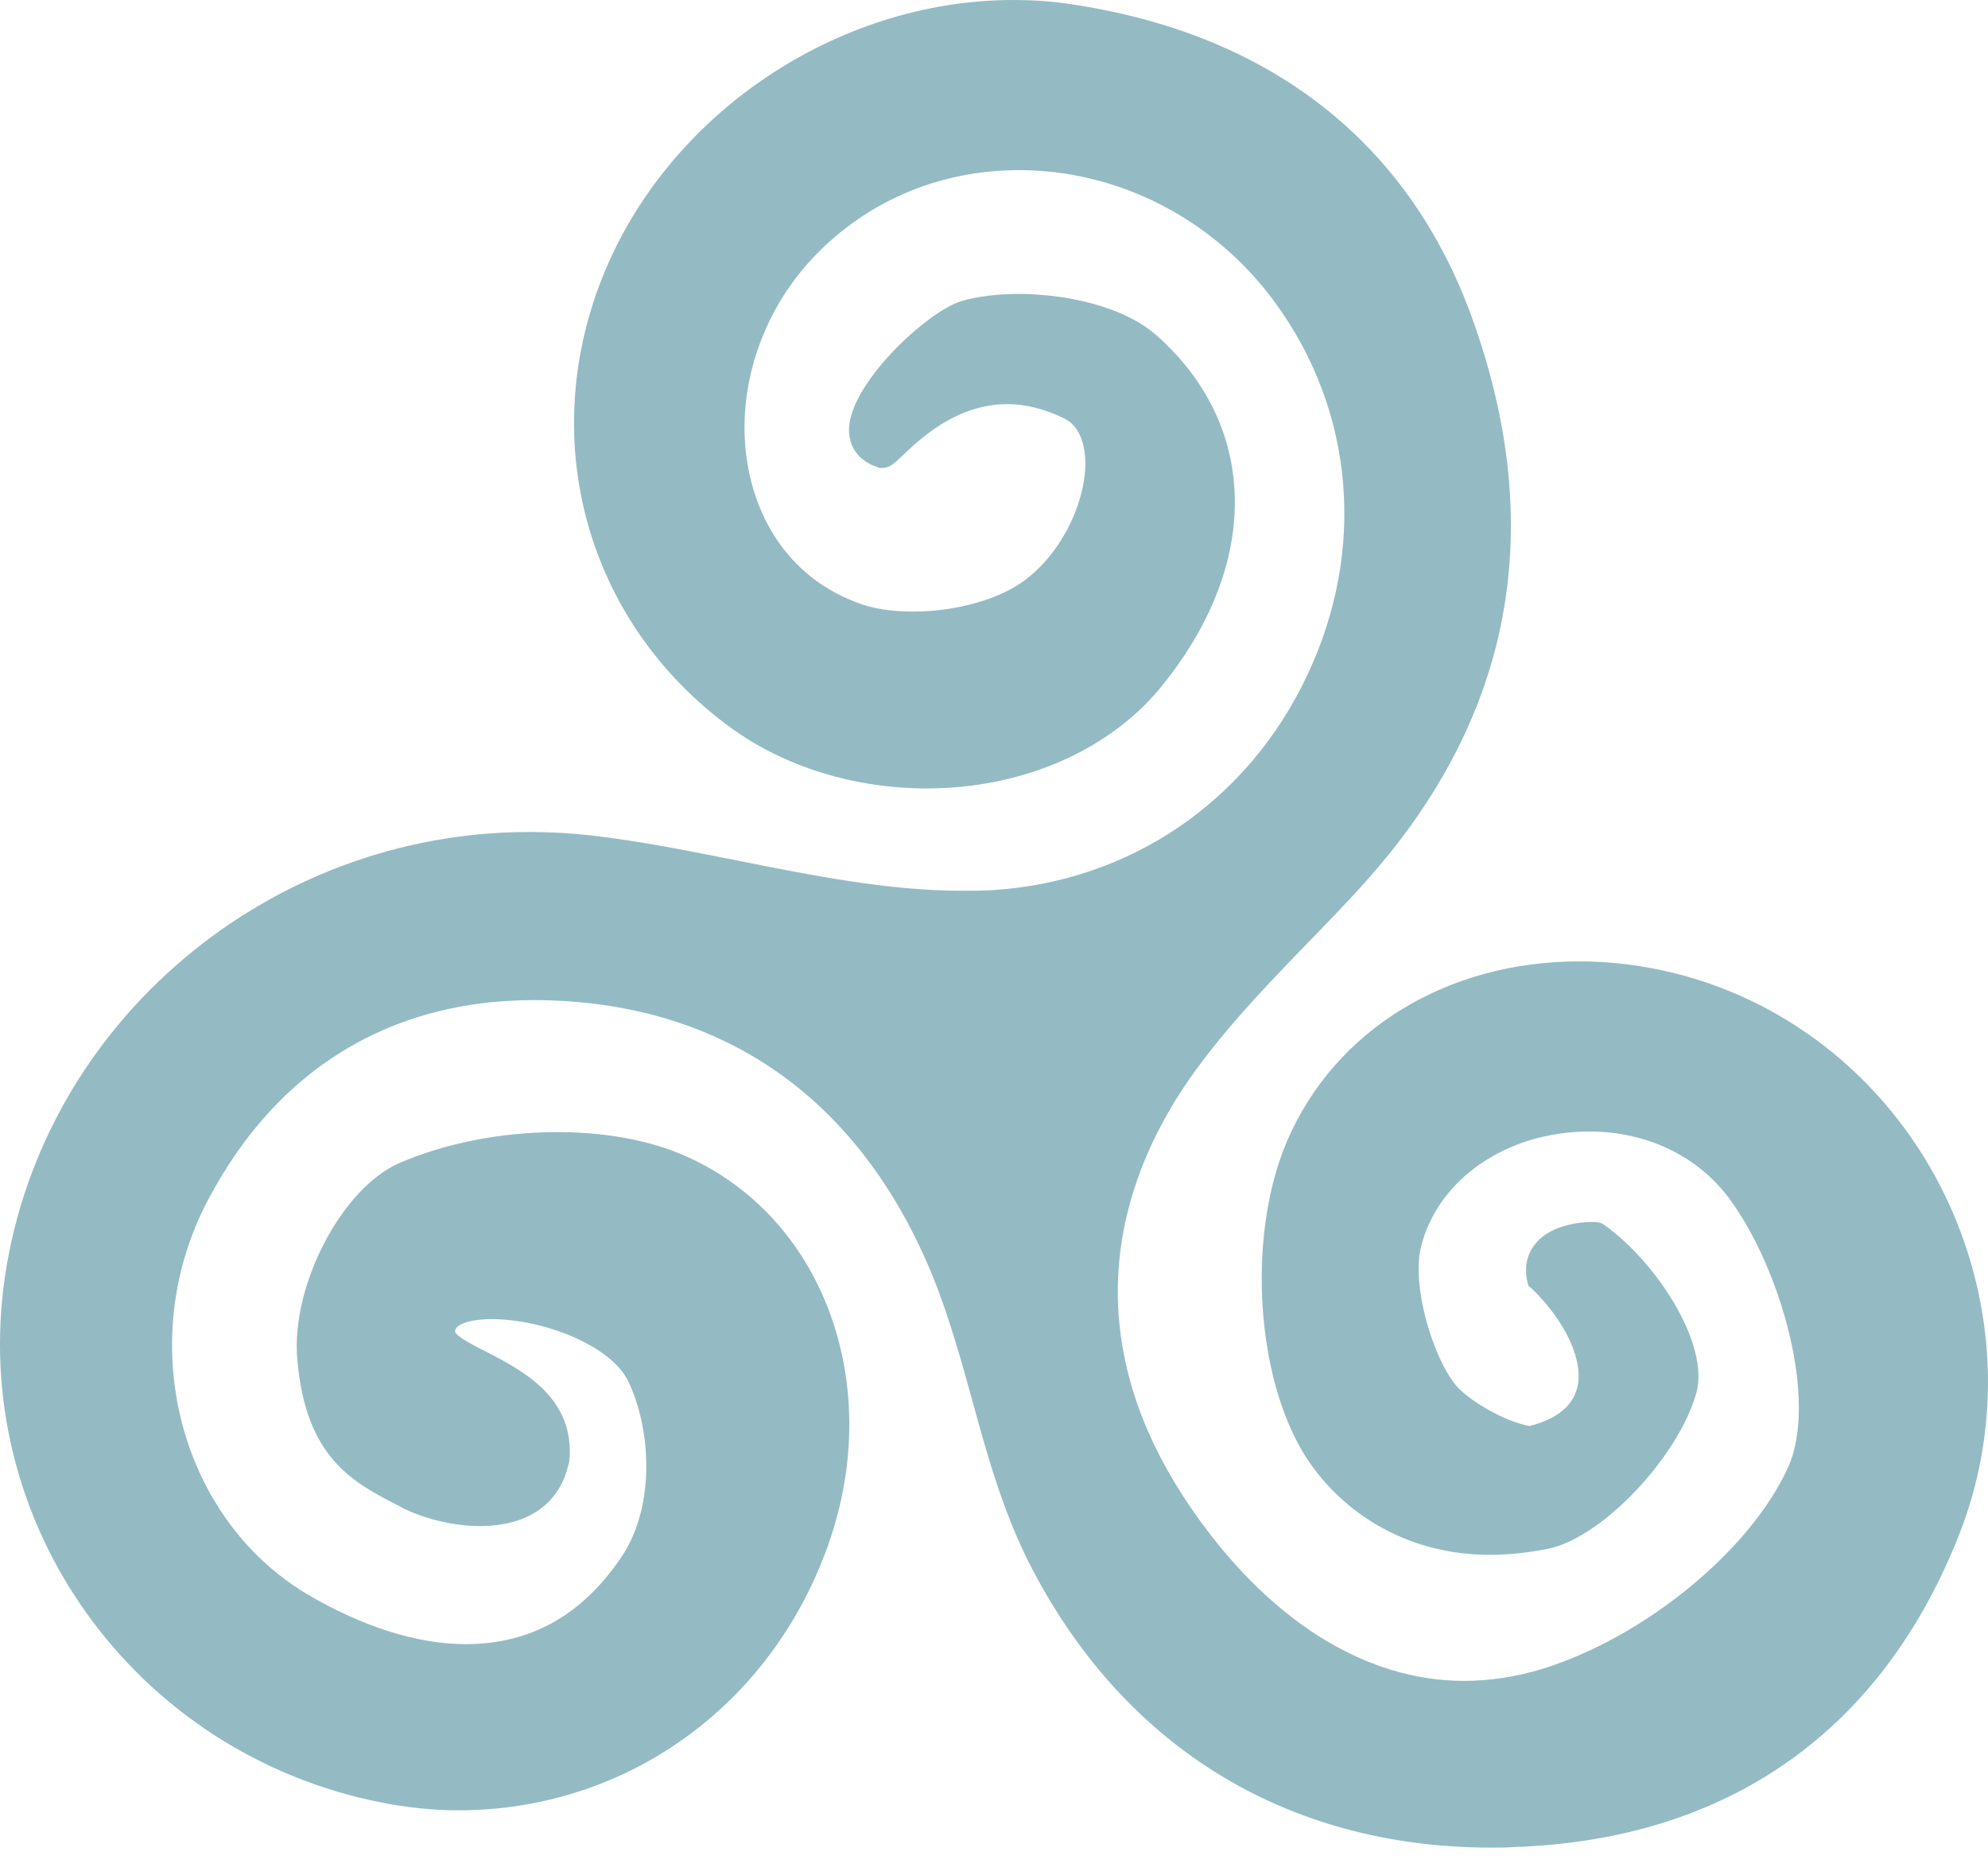 <svg width="34" height="32" viewBox="0 0 34 32" fill="none" xmlns="http://www.w3.org/2000/svg">
<path d="M30.074 17.178C29.117 16.695 28.054 16.443 27.01 16.443C24.738 16.443 22.824 17.623 22.012 19.517C21.364 21.025 21.451 23.316 22.215 24.718C22.708 25.627 23.82 26.593 25.482 26.593C25.811 26.593 26.149 26.555 26.488 26.487C27.406 26.294 28.701 24.921 29.011 23.829C29.243 23.007 28.353 21.605 27.435 20.948C27.367 20.9 27.29 20.9 27.232 20.9C27.116 20.9 26.536 20.919 26.256 21.277C26.159 21.393 26.053 21.605 26.12 21.915L26.14 21.992L26.198 22.04C26.787 22.611 27.097 23.297 26.971 23.751C26.884 24.061 26.613 24.273 26.159 24.39C25.724 24.312 25.105 23.945 24.892 23.684C24.496 23.191 24.139 21.982 24.303 21.325C24.593 20.165 25.772 19.353 27.184 19.353C28.16 19.353 29.03 19.769 29.571 20.494C30.461 21.692 31.099 23.974 30.577 25.105C29.929 26.526 28.121 28.005 26.372 28.546C25.927 28.681 25.473 28.749 25.038 28.749C23.336 28.749 21.674 27.695 20.369 25.791C18.793 23.5 18.706 21.093 20.107 18.812C20.697 17.864 21.509 17.014 22.302 16.192C22.679 15.805 23.066 15.409 23.423 15.003C25.869 12.229 26.459 9.029 25.192 5.481C24.11 2.436 21.722 0.57 18.29 0.068C17.971 0.019 17.652 0 17.333 0C14.307 0 11.417 1.953 10.305 4.737C9.174 7.569 10.054 10.662 12.49 12.441C13.418 13.118 14.617 13.485 15.854 13.485C17.468 13.485 18.947 12.847 19.837 11.774C21.558 9.686 21.548 7.318 19.798 5.752C19.208 5.22 18.184 5.027 17.42 5.027C17.033 5.027 16.695 5.075 16.434 5.152C15.835 5.346 14.53 6.564 14.52 7.347C14.52 7.646 14.684 7.878 14.994 7.985L15.042 8.004H15.09C15.216 8.004 15.293 7.927 15.438 7.791C15.738 7.501 16.366 6.912 17.227 6.912C17.546 6.912 17.884 6.999 18.213 7.163C18.493 7.308 18.551 7.656 18.561 7.859C18.59 8.555 18.145 9.561 17.362 10.034C16.927 10.295 16.26 10.46 15.622 10.46C15.255 10.46 14.916 10.411 14.655 10.305C13.727 9.957 13.089 9.213 12.838 8.197C12.529 6.931 12.915 5.51 13.834 4.485C14.752 3.47 16.028 2.91 17.43 2.91C19.141 2.91 20.784 3.76 21.819 5.191C23.162 7.037 23.365 9.415 22.36 11.542C21.345 13.708 19.324 15.08 16.966 15.225C16.801 15.235 16.627 15.235 16.453 15.235C15.197 15.235 13.892 14.974 12.635 14.723C11.804 14.558 10.943 14.384 10.102 14.288C9.754 14.249 9.397 14.23 9.049 14.23C4.582 14.23 0.735 17.497 0.087 21.818C-0.541 26.033 2.282 29.987 6.516 30.828C6.951 30.915 7.405 30.963 7.84 30.963C10.702 30.963 13.186 29.184 14.162 26.429C15.177 23.577 13.998 20.61 11.475 19.672C10.914 19.469 10.247 19.363 9.532 19.363C8.565 19.363 7.608 19.556 6.825 19.894C5.839 20.329 4.969 22.002 5.085 23.258C5.23 24.941 6.042 25.356 6.816 25.753L6.903 25.801C7.173 25.936 7.676 26.101 8.208 26.101C9.029 26.101 9.571 25.724 9.725 25.037L9.735 25.008C9.851 23.906 8.933 23.442 8.324 23.123C8.13 23.026 7.802 22.862 7.782 22.775C7.782 22.649 8.043 22.562 8.411 22.562C9.271 22.562 10.431 22.997 10.74 23.616C11.127 24.409 11.224 25.733 10.634 26.622C9.967 27.618 9.078 28.121 7.966 28.121C7.135 28.121 6.197 27.821 5.259 27.27C3.055 25.956 2.291 22.939 3.548 20.542C4.805 18.145 6.922 16.956 9.629 17.12C12.587 17.294 14.771 18.928 15.96 21.847C16.231 22.524 16.434 23.249 16.627 23.945C16.879 24.873 17.149 25.83 17.584 26.7C19.179 29.861 21.992 31.601 25.511 31.601C25.637 31.601 25.772 31.601 25.898 31.591C29.552 31.466 32.191 29.61 33.515 26.226C34.849 22.804 33.341 18.831 30.074 17.178Z" fill="#94BBC4"/>
</svg>

